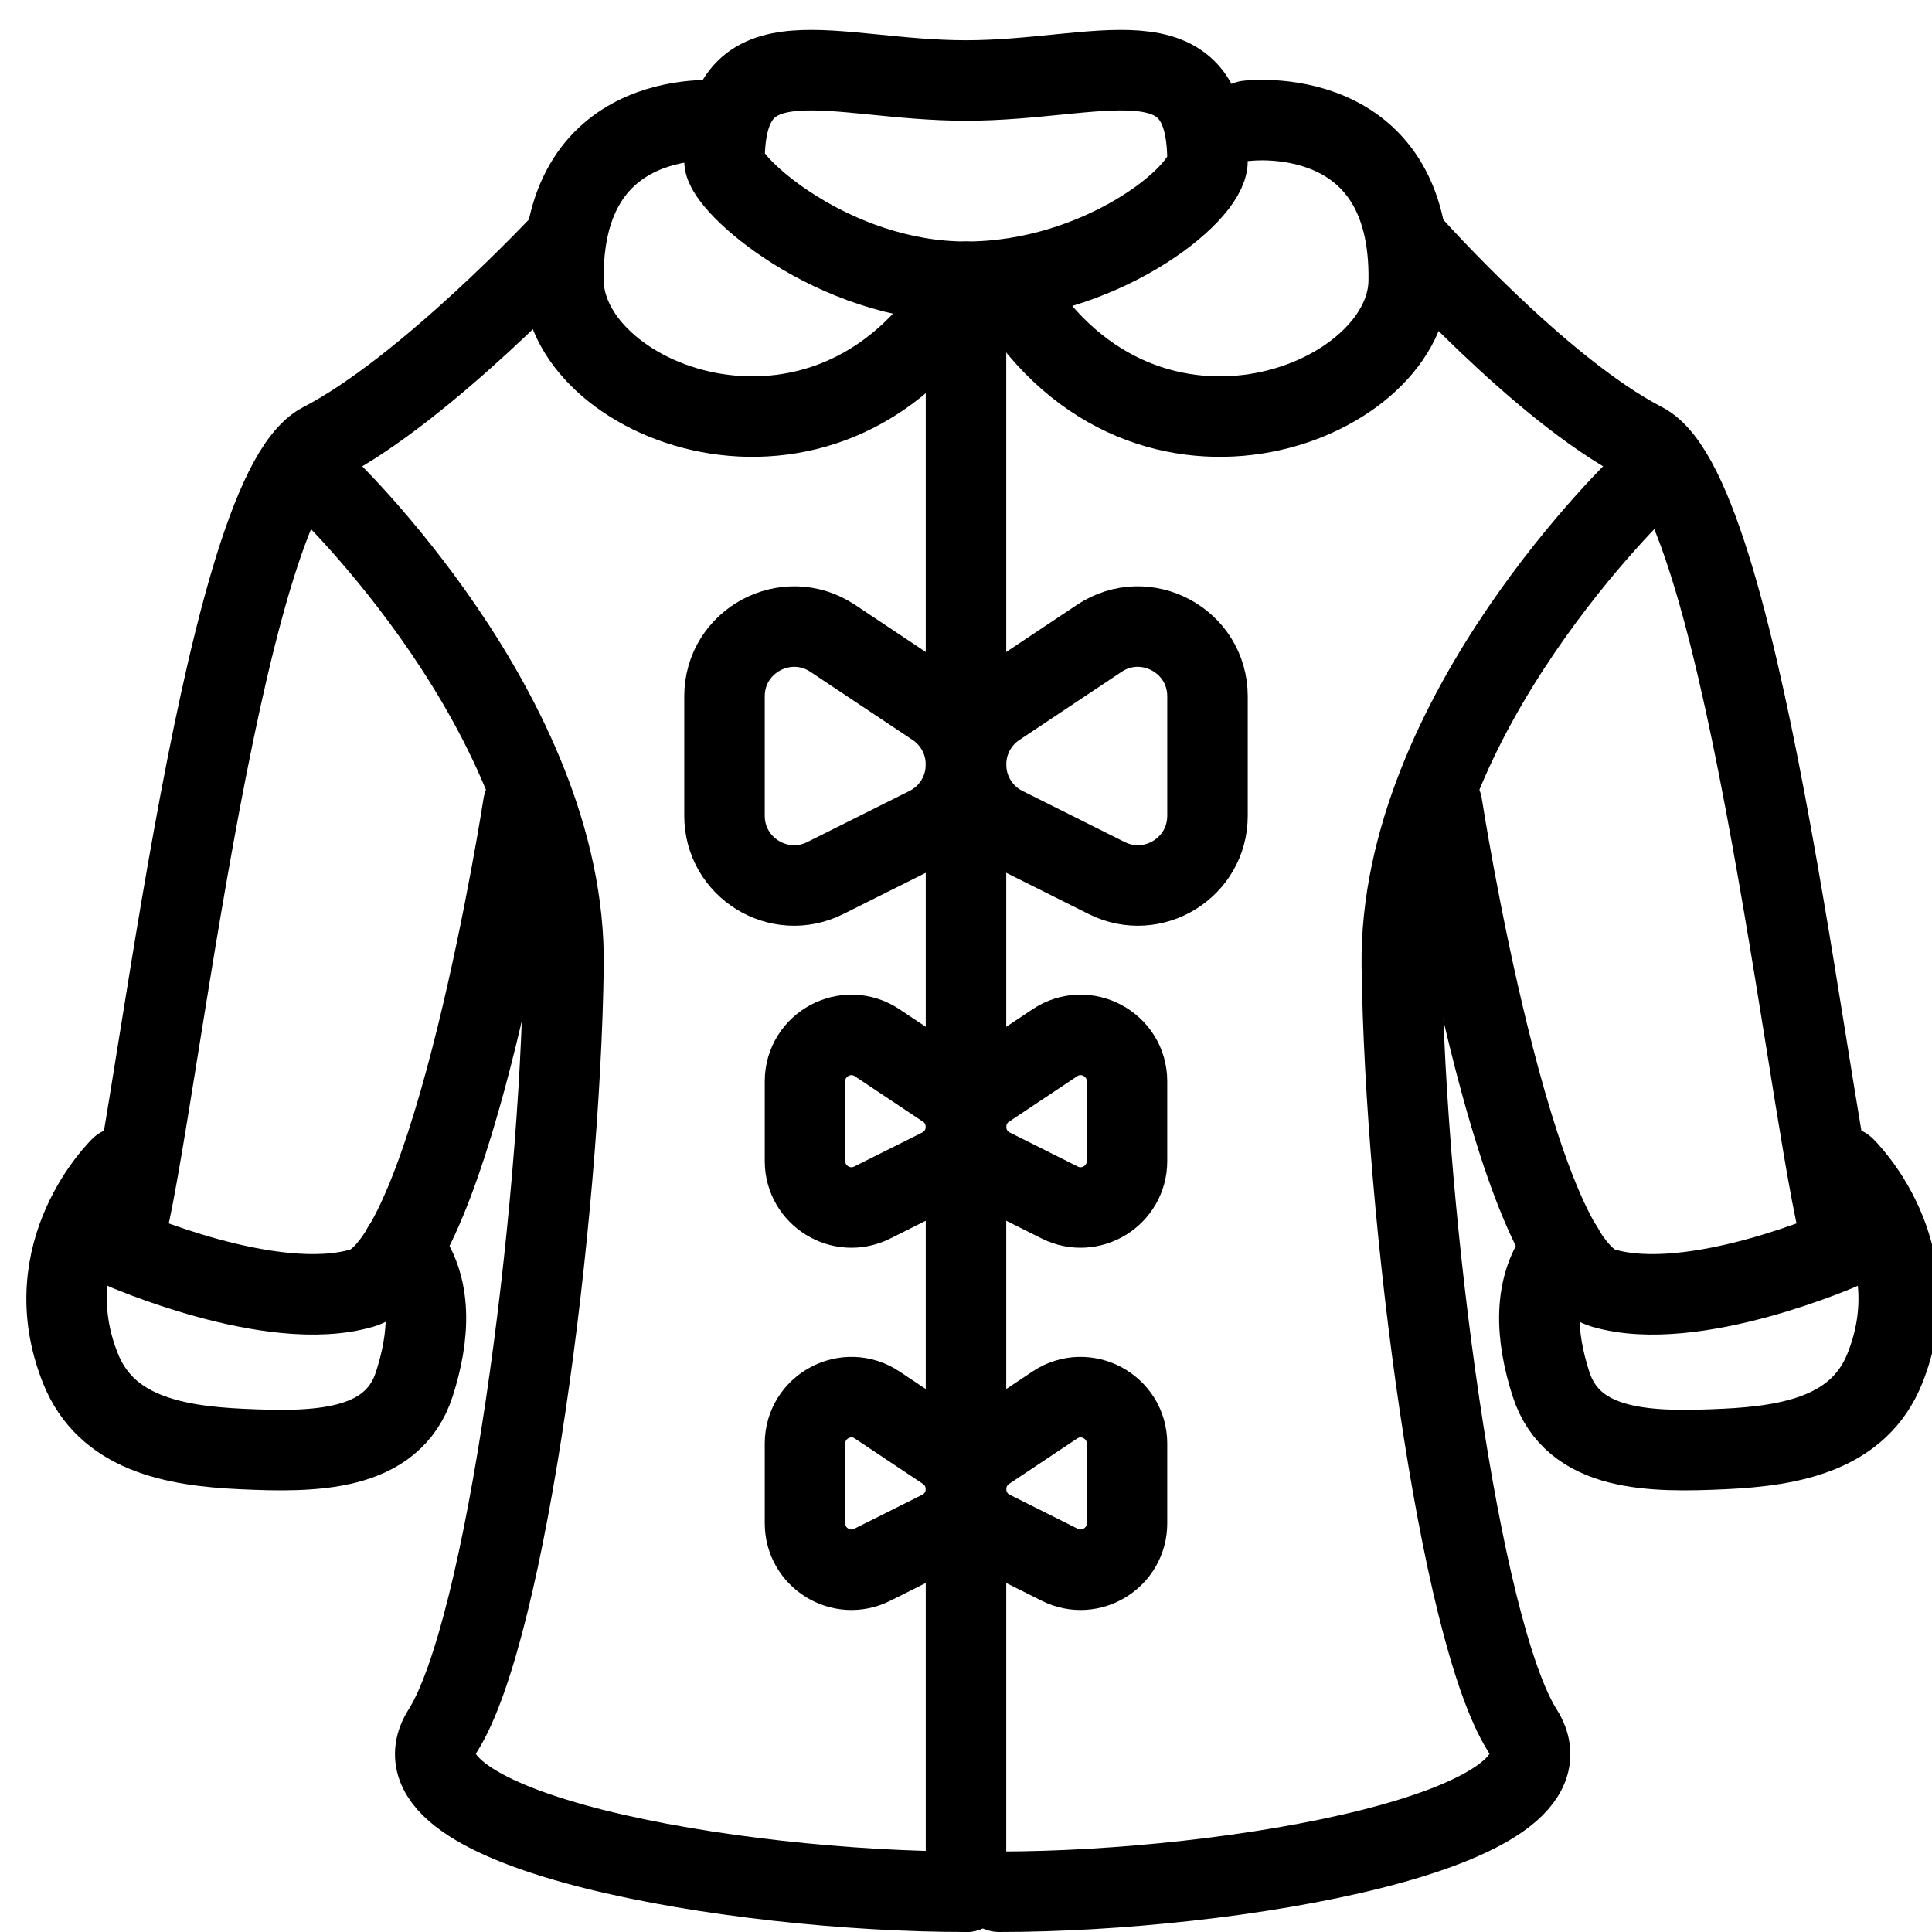 <?xml version="1.0" encoding="utf-8"?>
<!-- Generator: Adobe Illustrator 18.0.0, SVG Export Plug-In . SVG Version: 6.00 Build 0)  -->
<!DOCTYPE svg PUBLIC "-//W3C//DTD SVG 1.1//EN" "http://www.w3.org/Graphics/SVG/1.1/DTD/svg11.dtd">
<svg version="1.1" id="Layer_1" xmlns="http://www.w3.org/2000/svg" xmlns:xlink="http://www.w3.org/1999/xlink" x="0px" y="0px"
	 viewBox="0 0 48 48" enable-background="new 0 0 48 48" xml:space="preserve">
<path fill="none" stroke="#000000" stroke-width="2" stroke-linecap="round" stroke-linejoin="round" stroke-miterlimit="10" d="
	M30,4c0,0.833-2.686,3-6,3s-6-2.417-6-3c0-3.314,2.686-2,6-2S30,0.686,30,4z"/>
<path fill="none" stroke="#000000" stroke-width="2" stroke-linecap="round" stroke-linejoin="round" stroke-miterlimit="10" d="
	M18,3c0,0-4.083-0.5-4,4c0.057,3.084,6.75,5.667,10,0"/>
<path fill="none" stroke="#000000" stroke-width="2" stroke-linecap="round" stroke-linejoin="round" stroke-miterlimit="10" d="
	M30.999,3c0,0,4.083-0.5,4,4c-0.057,3.084-6.75,5.667-10,0"/>
<g>
	<path fill="none" stroke="#000000" stroke-width="2" stroke-linecap="round" stroke-miterlimit="10" d="M14,6
		c0,0-3.417,3.667-6,5S3.75,29.083,3,31c0,0,3.75,1.667,6,1c2.25-0.667,4-12,4-12"/>
	<path fill="none" stroke="#000000" stroke-width="2" stroke-linecap="round" stroke-miterlimit="10" d="M8,12
		c0,0,6.083,5.75,6,12s-1.417,16.5-3,19s7.25,4,13,4"/>
	<path fill="none" stroke="#000000" stroke-width="2" stroke-linecap="round" stroke-miterlimit="10" d="M3,29
		c0,0-2.167,2.083-1,5c0.638,1.595,2.288,1.921,4,2c1.785,0.082,3.749,0.086,4.295-1.616
		C10.665,33.233,10.783,31.933,10,31"/>
</g>
<g>
	<path fill="none" stroke="#000000" stroke-width="2" stroke-linecap="round" stroke-miterlimit="10" d="M35,6
		c0,0,3.244,3.667,5.828,5c2.583,1.333,4.25,18.083,5,20c0,0-3.75,1.667-6,1c-2.25-0.667-4-12-4-12"/>
	<path fill="none" stroke="#000000" stroke-width="2" stroke-linecap="round" stroke-miterlimit="10" d="M40.828,12
		c0,0-6.083,5.75-6,12c0.083,6.25,1.417,16.5,3,19c1.583,2.5-7.25,4-13,4"/>
	<path fill="none" stroke="#000000" stroke-width="2" stroke-linecap="round" stroke-miterlimit="10" d="M45.828,29
		c0,0,2.167,2.083,1,5c-0.638,1.595-2.288,1.921-4,2
		c-1.785,0.082-3.749,0.086-4.295-1.616C38.162,33.233,38.044,31.933,38.828,31"/>
</g>
<line fill="none" stroke="#000000" stroke-width="2" stroke-linecap="round" stroke-miterlimit="10" x1="24" y1="8" x2="24" y2="47"/>
<g>
	<path fill="none" stroke="#000000" stroke-width="2" stroke-linecap="round" stroke-linejoin="round" stroke-miterlimit="10" d="
		M23.23,17.553l-2.54-1.693C19.54,15.094,18,15.918,18,17.3v2.968
		c0,1.286,1.353,2.122,2.504,1.547l2.54-1.27C23.63,20.252,24,19.653,24,18.998
		v-0.005C24,18.414,23.711,17.874,23.23,17.553z"/>
	<path fill="none" stroke="#000000" stroke-width="2" stroke-linecap="round" stroke-linejoin="round" stroke-miterlimit="10" d="
		M24.77,17.553l2.54-1.693C28.46,15.094,30,15.918,30,17.3v2.968
		c0,1.286-1.353,2.122-2.504,1.547l-2.54-1.27C24.37,20.252,24,19.653,24,18.998
		v-0.005C24,18.414,24.289,17.874,24.77,17.553z"/>
</g>
<g>
	<path fill="none" stroke="#000000" stroke-width="2" stroke-linecap="round" stroke-linejoin="round" stroke-miterlimit="10" d="
		M23.486,27.036L21.793,25.907C21.027,25.396,20,25.945,20,26.866v1.979
		c0,0.857,0.902,1.415,1.669,1.032l1.693-0.847C23.753,28.835,24,28.435,24,27.999
		V27.995C24,27.61,23.807,27.249,23.486,27.036z"/>
	<path fill="none" stroke="#000000" stroke-width="2" stroke-linecap="round" stroke-linejoin="round" stroke-miterlimit="10" d="
		M24.514,27.036l1.693-1.129C26.973,25.396,28,25.945,28,26.866v1.979
		c0,0.857-0.902,1.415-1.669,1.032l-1.693-0.847C24.247,28.835,24,28.435,24,27.999
		V27.995C24,27.61,24.193,27.249,24.514,27.036z"/>
</g>
<g>
	<path fill="none" stroke="#000000" stroke-width="2" stroke-linecap="round" stroke-linejoin="round" stroke-miterlimit="10" d="
		M23.486,36.036l-1.693-1.129C21.027,34.396,20,34.945,20,35.866v1.979
		c0,0.857,0.902,1.415,1.669,1.032l1.693-0.847C23.753,37.835,24,37.435,24,36.999
		V36.995C24,36.61,23.807,36.249,23.486,36.036z"/>
	<path fill="none" stroke="#000000" stroke-width="2" stroke-linecap="round" stroke-linejoin="round" stroke-miterlimit="10" d="
		M24.514,36.036l1.693-1.129C26.973,34.396,28,34.945,28,35.866v1.979
		c0,0.857-0.902,1.415-1.669,1.032l-1.693-0.847C24.247,37.835,24,37.435,24,36.999
		V36.995C24,36.61,24.193,36.249,24.514,36.036z"/>
</g>
</svg>
